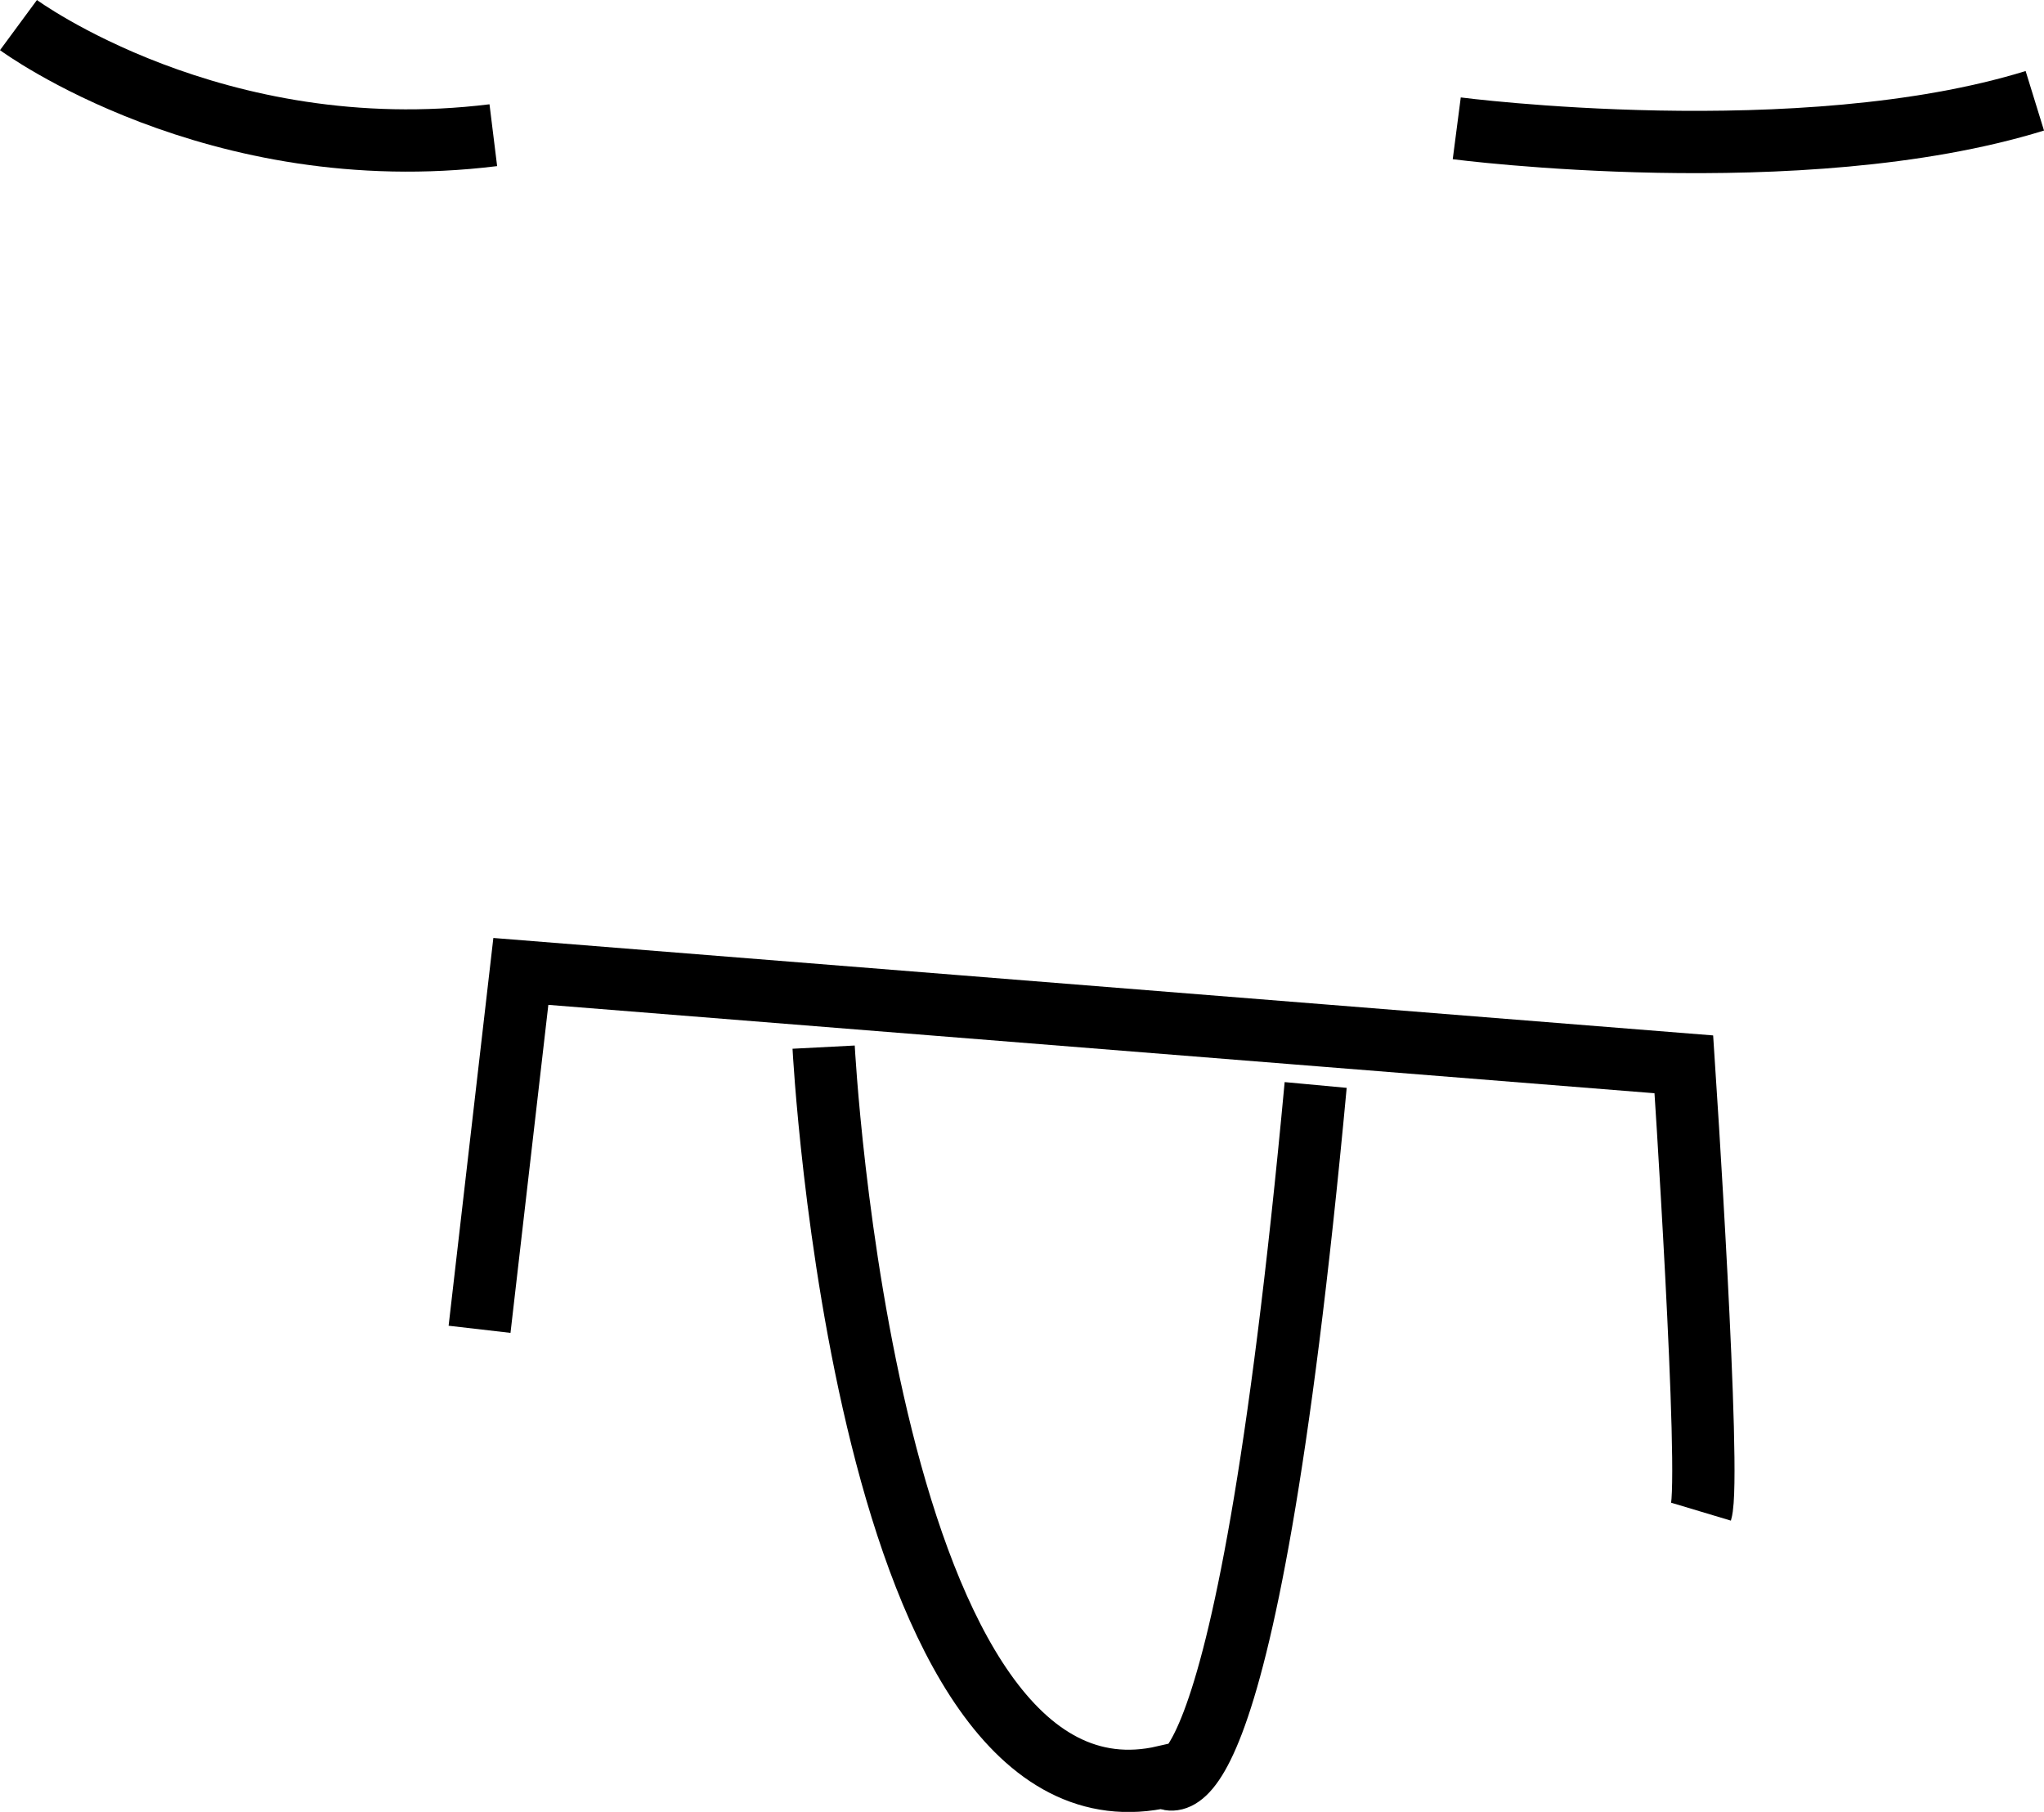 <?xml version="1.0" encoding="UTF-8" standalone="no"?>
<!-- Created with Inkscape (http://www.inkscape.org/) -->

<svg
   width="173.653mm"
   height="153.916mm"
   viewBox="0 0 173.653 153.916"
   version="1.1"
   id="svg5"
   xml:space="preserve"
   xmlns="http://www.w3.org/2000/svg"
   xmlns:svg="http://www.w3.org/2000/svg"><defs
     id="defs2" /><g
     id="layer1"
     transform="translate(-973.829,-745.132)"><g
       id="g3866"
       transform="translate(741.538,1105.07)"
       style="stroke:#000000;stroke-width:5.292;stroke-dasharray:none;stroke-opacity:1"><path
         style="font-variation-settings:normal;opacity:1;fill:none;fill-opacity:1;stroke:#000000;stroke-width:5.292;stroke-linecap:butt;stroke-linejoin:miter;stroke-miterlimit:4;stroke-dasharray:none;stroke-dashoffset:0;stroke-opacity:1;stop-color:#000000;stop-opacity:1"
         d="m 233.861,-357.807 c 0,0 16.663,12.278 40.341,9.354"
         id="path3812" /><path
         style="font-variation-settings:normal;opacity:1;fill:none;fill-opacity:1;stroke:#000000;stroke-width:5.292;stroke-linecap:butt;stroke-linejoin:miter;stroke-miterlimit:4;stroke-dasharray:none;stroke-dashoffset:0;stroke-opacity:1;stop-color:#000000;stop-opacity:1"
         d="m 356.053,-349.037 c 0,0 29.233,3.8 49.111,-2.339"
         id="path3814" /><path
         style="font-variation-settings:normal;opacity:1;fill:none;fill-opacity:1;stroke:#000000;stroke-width:5.292;stroke-linecap:butt;stroke-linejoin:miter;stroke-miterlimit:4;stroke-dasharray:none;stroke-dashoffset:0;stroke-opacity:1;stop-color:#000000;stop-opacity:1"
         d="m 273.033,-247.016 3.508,-30.402 98.806,7.893 c 0,0 2.339,35.079 1.462,38.002"
         id="path3816" /><path
         style="font-variation-settings:normal;opacity:1;fill:none;fill-opacity:1;stroke:#000000;stroke-width:5.292;stroke-linecap:butt;stroke-linejoin:miter;stroke-miterlimit:4;stroke-dasharray:none;stroke-dashoffset:0;stroke-opacity:1;stop-color:#000000;stop-opacity:1"
         d="m 302.265,-270.986 c 0,0 3.508,67.82 28.94,61.973 0,0 6.723,7.308 12.862,-58.758"
         id="path3818" /></g></g></svg>
